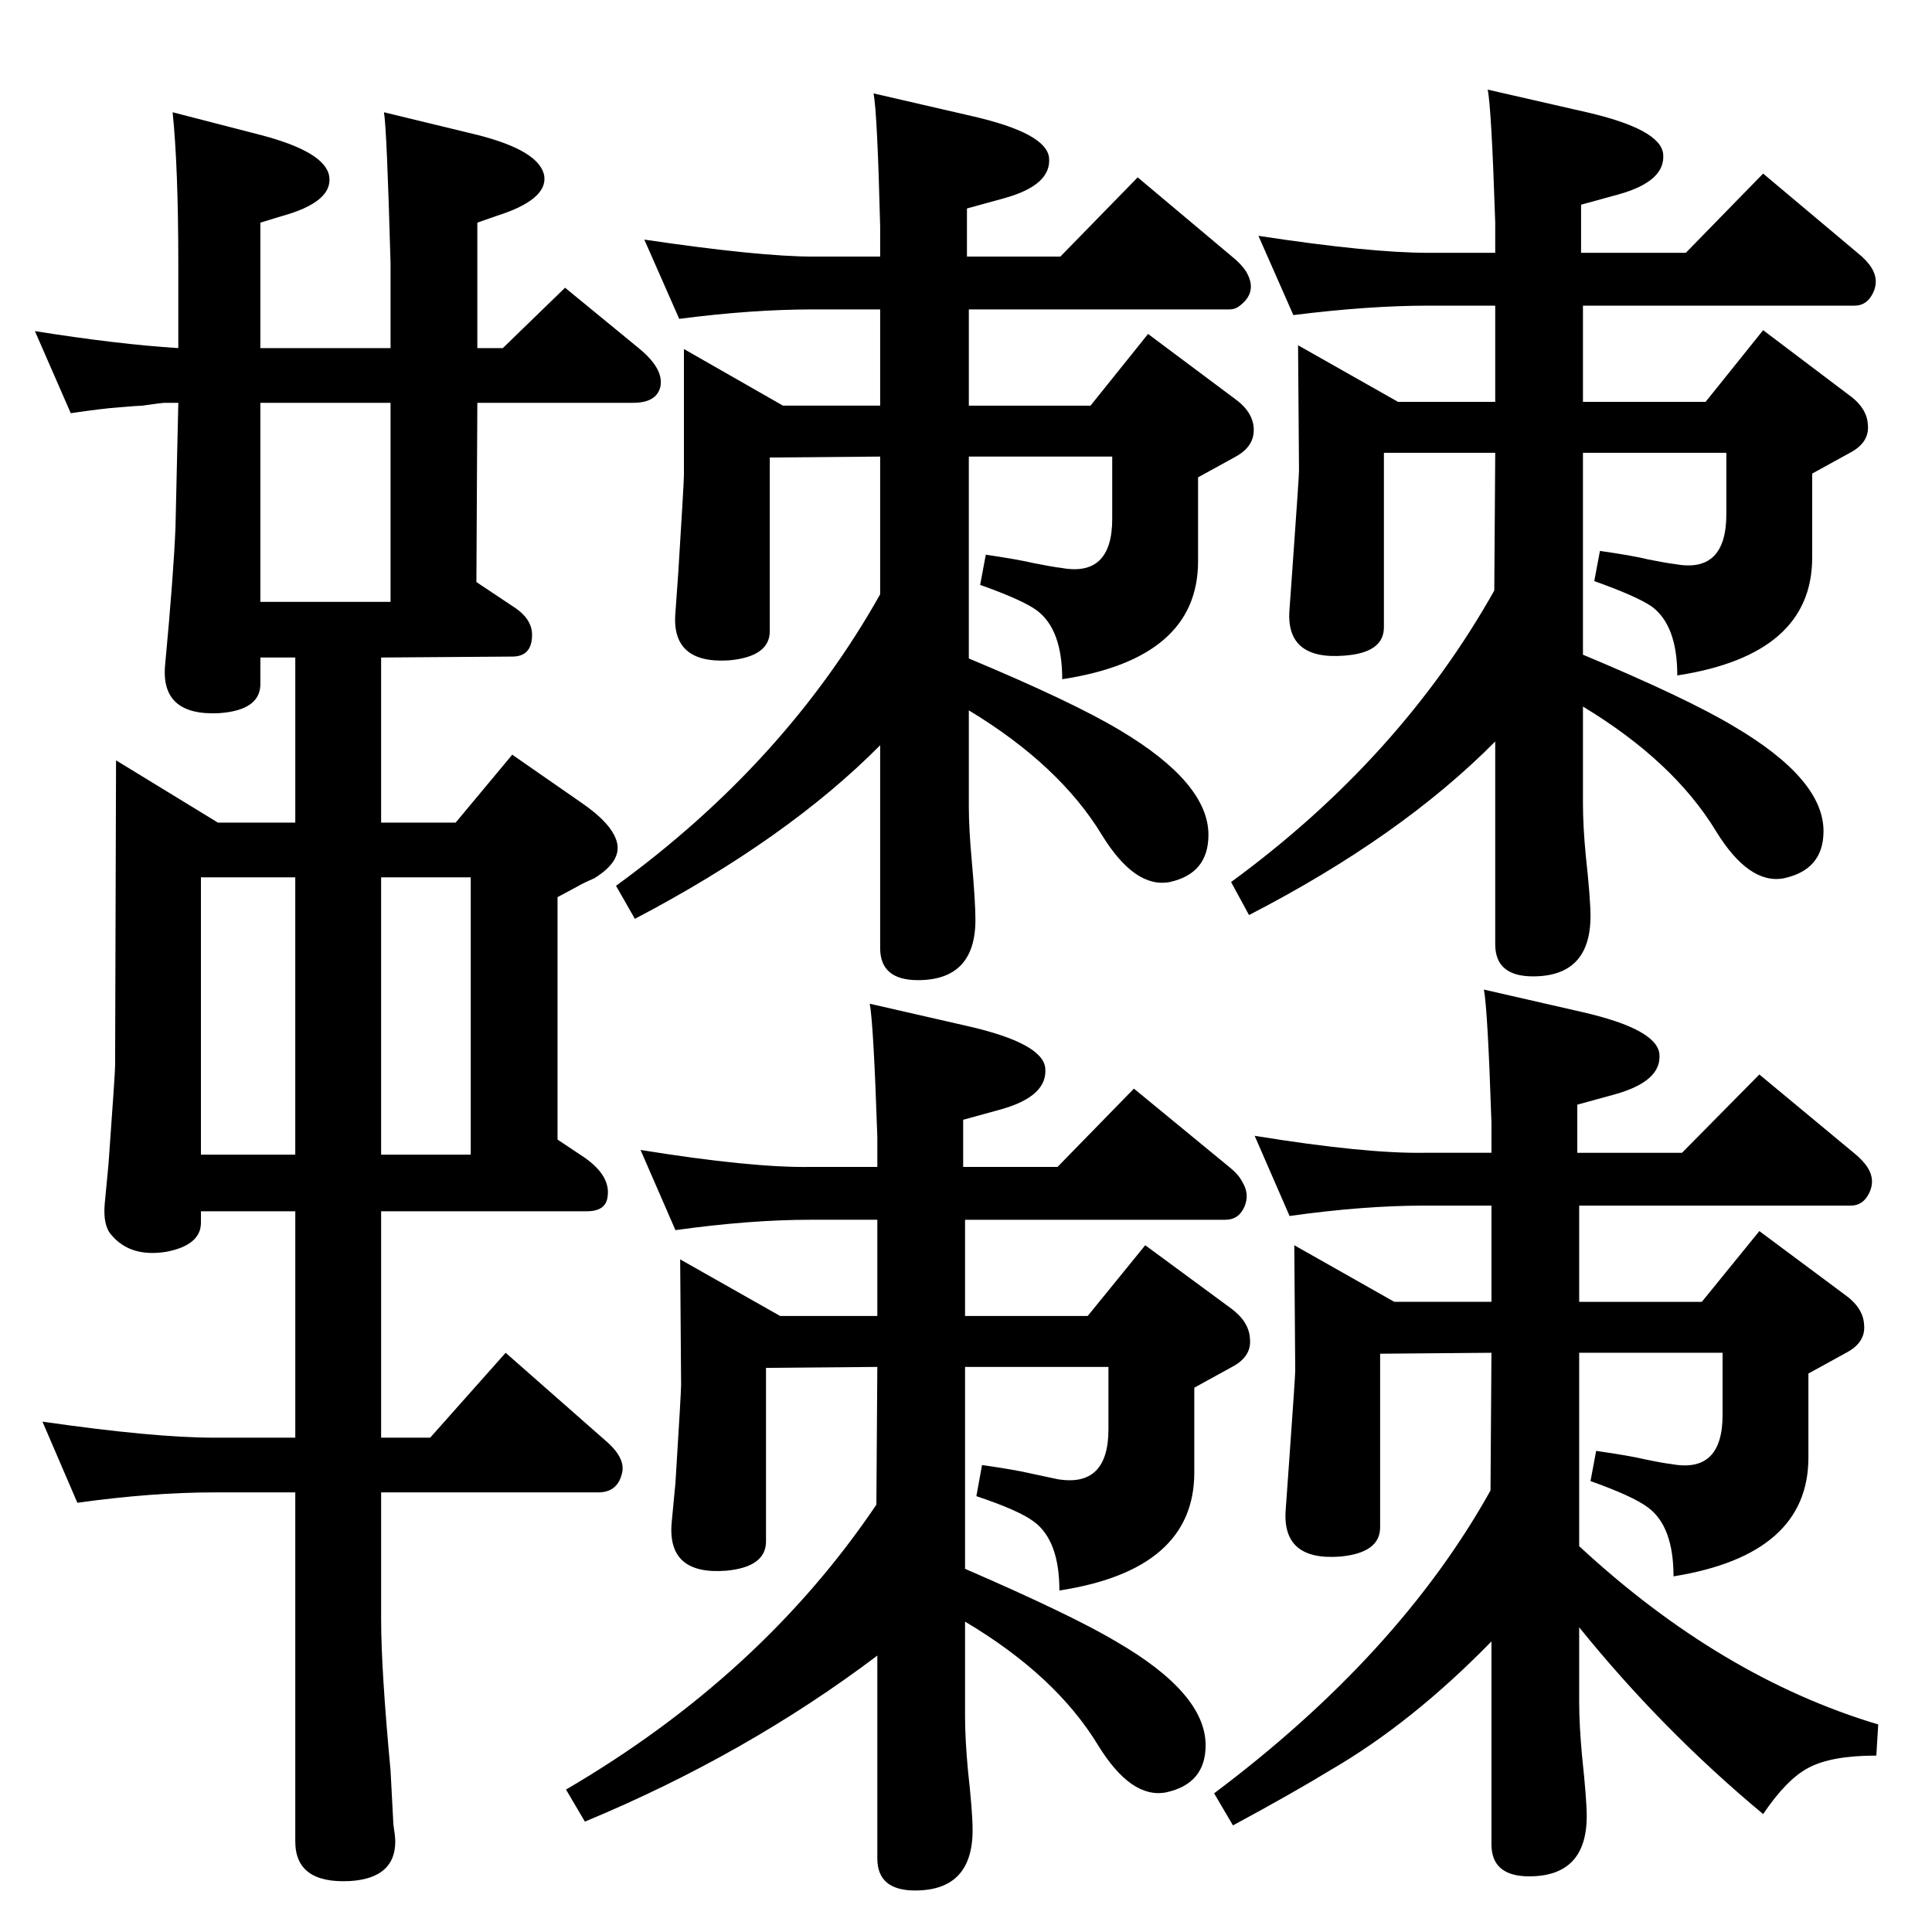<?xml version="1.0" standalone="no"?>
<!DOCTYPE svg PUBLIC "-//W3C//DTD SVG 1.1//EN" "http://www.w3.org/Graphics/SVG/1.1/DTD/svg11.dtd" >
<svg xmlns="http://www.w3.org/2000/svg" xmlns:xlink="http://www.w3.org/1999/xlink" version="1.1" viewBox="0 0 2048 2048">
  <g transform="matrix(1 0 0 -1 0 2048)">
   <path fill="currentColor"
d="M1674 409q150 -139 317 -189l-2 -33q-48 0 -72 -13q-23 -12 -48 -49q-107 89 -195 198v-80q0 -23 3 -56q5 -47 5 -64q0 -64 -61 -64q-40 0 -40 34v215q-84 -86 -170 -136q-41 -25 -104 -59l-20 34q196 147 293 321l1 146l-118 -1v-184q0 -27 -42 -31q-63 -5 -58 51l3 42
q7 98 7 104l-1 133l106 -60h103v102h-71q-65 0 -143 -11l-37 85q117 -19 180 -18h71v32q-4 120 -8 141l105 -24q78 -18 81 -44q3 -29 -47 -43l-40 -11v-51h111l82 83l100 -83q10 -8 15 -16q8 -13 1.5 -26.5t-19.5 -13.5h-288v-102h130l61 75l90 -67q20 -14 21 -32
q2 -19 -19 -30l-40 -22v-89q0 -103 -143 -126q0 53 -27 73q-16 12 -61 28l6 32q35 -5 52 -9q19 -4 28 -5q54 -10 54 52v66h-152v-205zM1156 1618l61 76l91 -68q20 -14 21 -32q1 -19 -19 -30l-40 -22v-89q0 -103 -144 -125q0 53 -27 73q-15 11 -60 27l6 32q34 -5 51 -9
q20 -4 29 -5q54 -10 54 52v66h-152v-214q110 -46 160 -76q94 -56 94 -111q0 -41 -41 -50q-37 -7 -72 50q-45 74 -141 132v-102q0 -23 3 -56q4 -45 4 -64q0 -64 -61 -64q-40 0 -40 34v215q-98 -99 -260 -184l-20 35q180 131 280 309v146l-117 -1v-184q0 -27 -43 -31
q-62 -4 -57 51l3 42q6 96 6 104v133l105 -60h103v102h-71q-65 0 -142 -10l-37 84q122 -18 179 -18h71v32q-3 120 -7 141l104 -24q79 -18 82 -44q3 -29 -47 -43l-40 -11v-51h99l82 84l100 -84q10 -8 15 -16q13 -22 -8 -37q-4 -3 -10 -3h-276v-102h129zM75 1610l-38 87
q88 -14 152 -18v90q0 101 -6 160l93 -24q69 -18 73 -44q4 -27 -50 -42l-23 -7v-133h138v90q-4 144 -7 160l99 -24q67 -17 71 -44q3 -25 -51 -42l-20 -7v-133h27l66 64l78 -64q27 -22 23 -41q-4 -17 -29 -17h-165l-1 -190l42 -28q17 -12 17 -28q0 -23 -21 -23l-139 -1v-175
h79l60 72l72 -50q34 -23 39 -43t-24 -38q-7 -3 -13 -6q-9 -5 -26 -14v-257l24 -16q33 -21 29 -45q-2 -15 -22 -15h-218v-240h52l80 90l108 -95q20 -18 15 -34q-5 -19 -25 -19h-230v-134q0 -54 10 -161l3 -57q2 -13 2 -18q0 -39 -48 -42q-58 -3 -58 42v370h-86
q-66 0 -145 -11l-37 86q118 -17 182 -17h86v240h-100v-12q0 -24 -37 -31q-38 -6 -58 18q-9 10 -7 33l4 42q7 97 7 104l1 324l108 -66h82v175h-37v-28q0 -28 -44 -31q-62 -3 -57 51q9 96 11 146l3 132h-15q-2 0 -23 -3q-4 0 -27 -2q-15 -1 -49 -6zM276 1410h138v211h-138
v-211zM213 824h100v294h-100v-294zM404 1118v-294h95v294h-95zM1808 1622l61 76l90 -68q20 -14 21 -32q2 -19 -19 -30l-40 -22v-89q0 -103 -143 -125q0 53 -27 73q-16 11 -61 27l6 32q35 -5 51 -9q20 -4 29 -5q54 -10 54 53v65h-152v-214q110 -46 160 -76q95 -56 95 -111
q0 -41 -42 -50q-37 -7 -72 50q-45 74 -141 132v-102q0 -25 3 -56q5 -46 5 -64q0 -64 -61 -64q-40 0 -40 34v215q-100 -101 -261 -184l-19 35q179 131 279 309l1 146h-118v-185q0 -27 -42 -30q-63 -5 -58 50l3 42q7 98 7 104l-1 133l106 -60h103v102h-71q-63 0 -143 -10
l-37 84q118 -18 180 -18h71v32q-4 122 -8 141l105 -24q78 -18 81 -44q3 -29 -47 -43l-40 -11v-51h111l82 84l100 -84q10 -8 15 -16q8 -13 1.5 -26.5t-19.5 -13.5h-288v-102h130zM1153 653l61 75l91 -67q19 -14 20 -32q2 -19 -19 -30l-40 -22v-90q0 -103 -143 -125
q0 53 -27 73q-16 12 -61 27l6 33q35 -5 52 -9q19 -4 28 -6q54 -9 54 53v66h-152v-214q113 -49 160 -77q95 -55 95 -110q0 -41 -42 -50q-37 -7 -72 50q-45 74 -141 131v-101q0 -23 3 -56q5 -45 5 -64q0 -64 -61 -64q-40 0 -40 34v215q-139 -105 -310 -176l-20 34
q207 121 329 302l1 146l-118 -1v-184q0 -27 -42 -31q-63 -5 -58 51l4 42q6 96 6 104l-1 133l106 -60h103v102h-71q-64 0 -143 -11l-37 85q118 -19 180 -18h71v32q-4 119 -8 141l105 -24q78 -18 81 -44q3 -30 -47 -44l-40 -11v-50h100l81 83l101 -83q10 -8 14 -16
q8 -13 2 -26.5t-20 -13.5h-276v-102h130z" />
  </g>

</svg>
